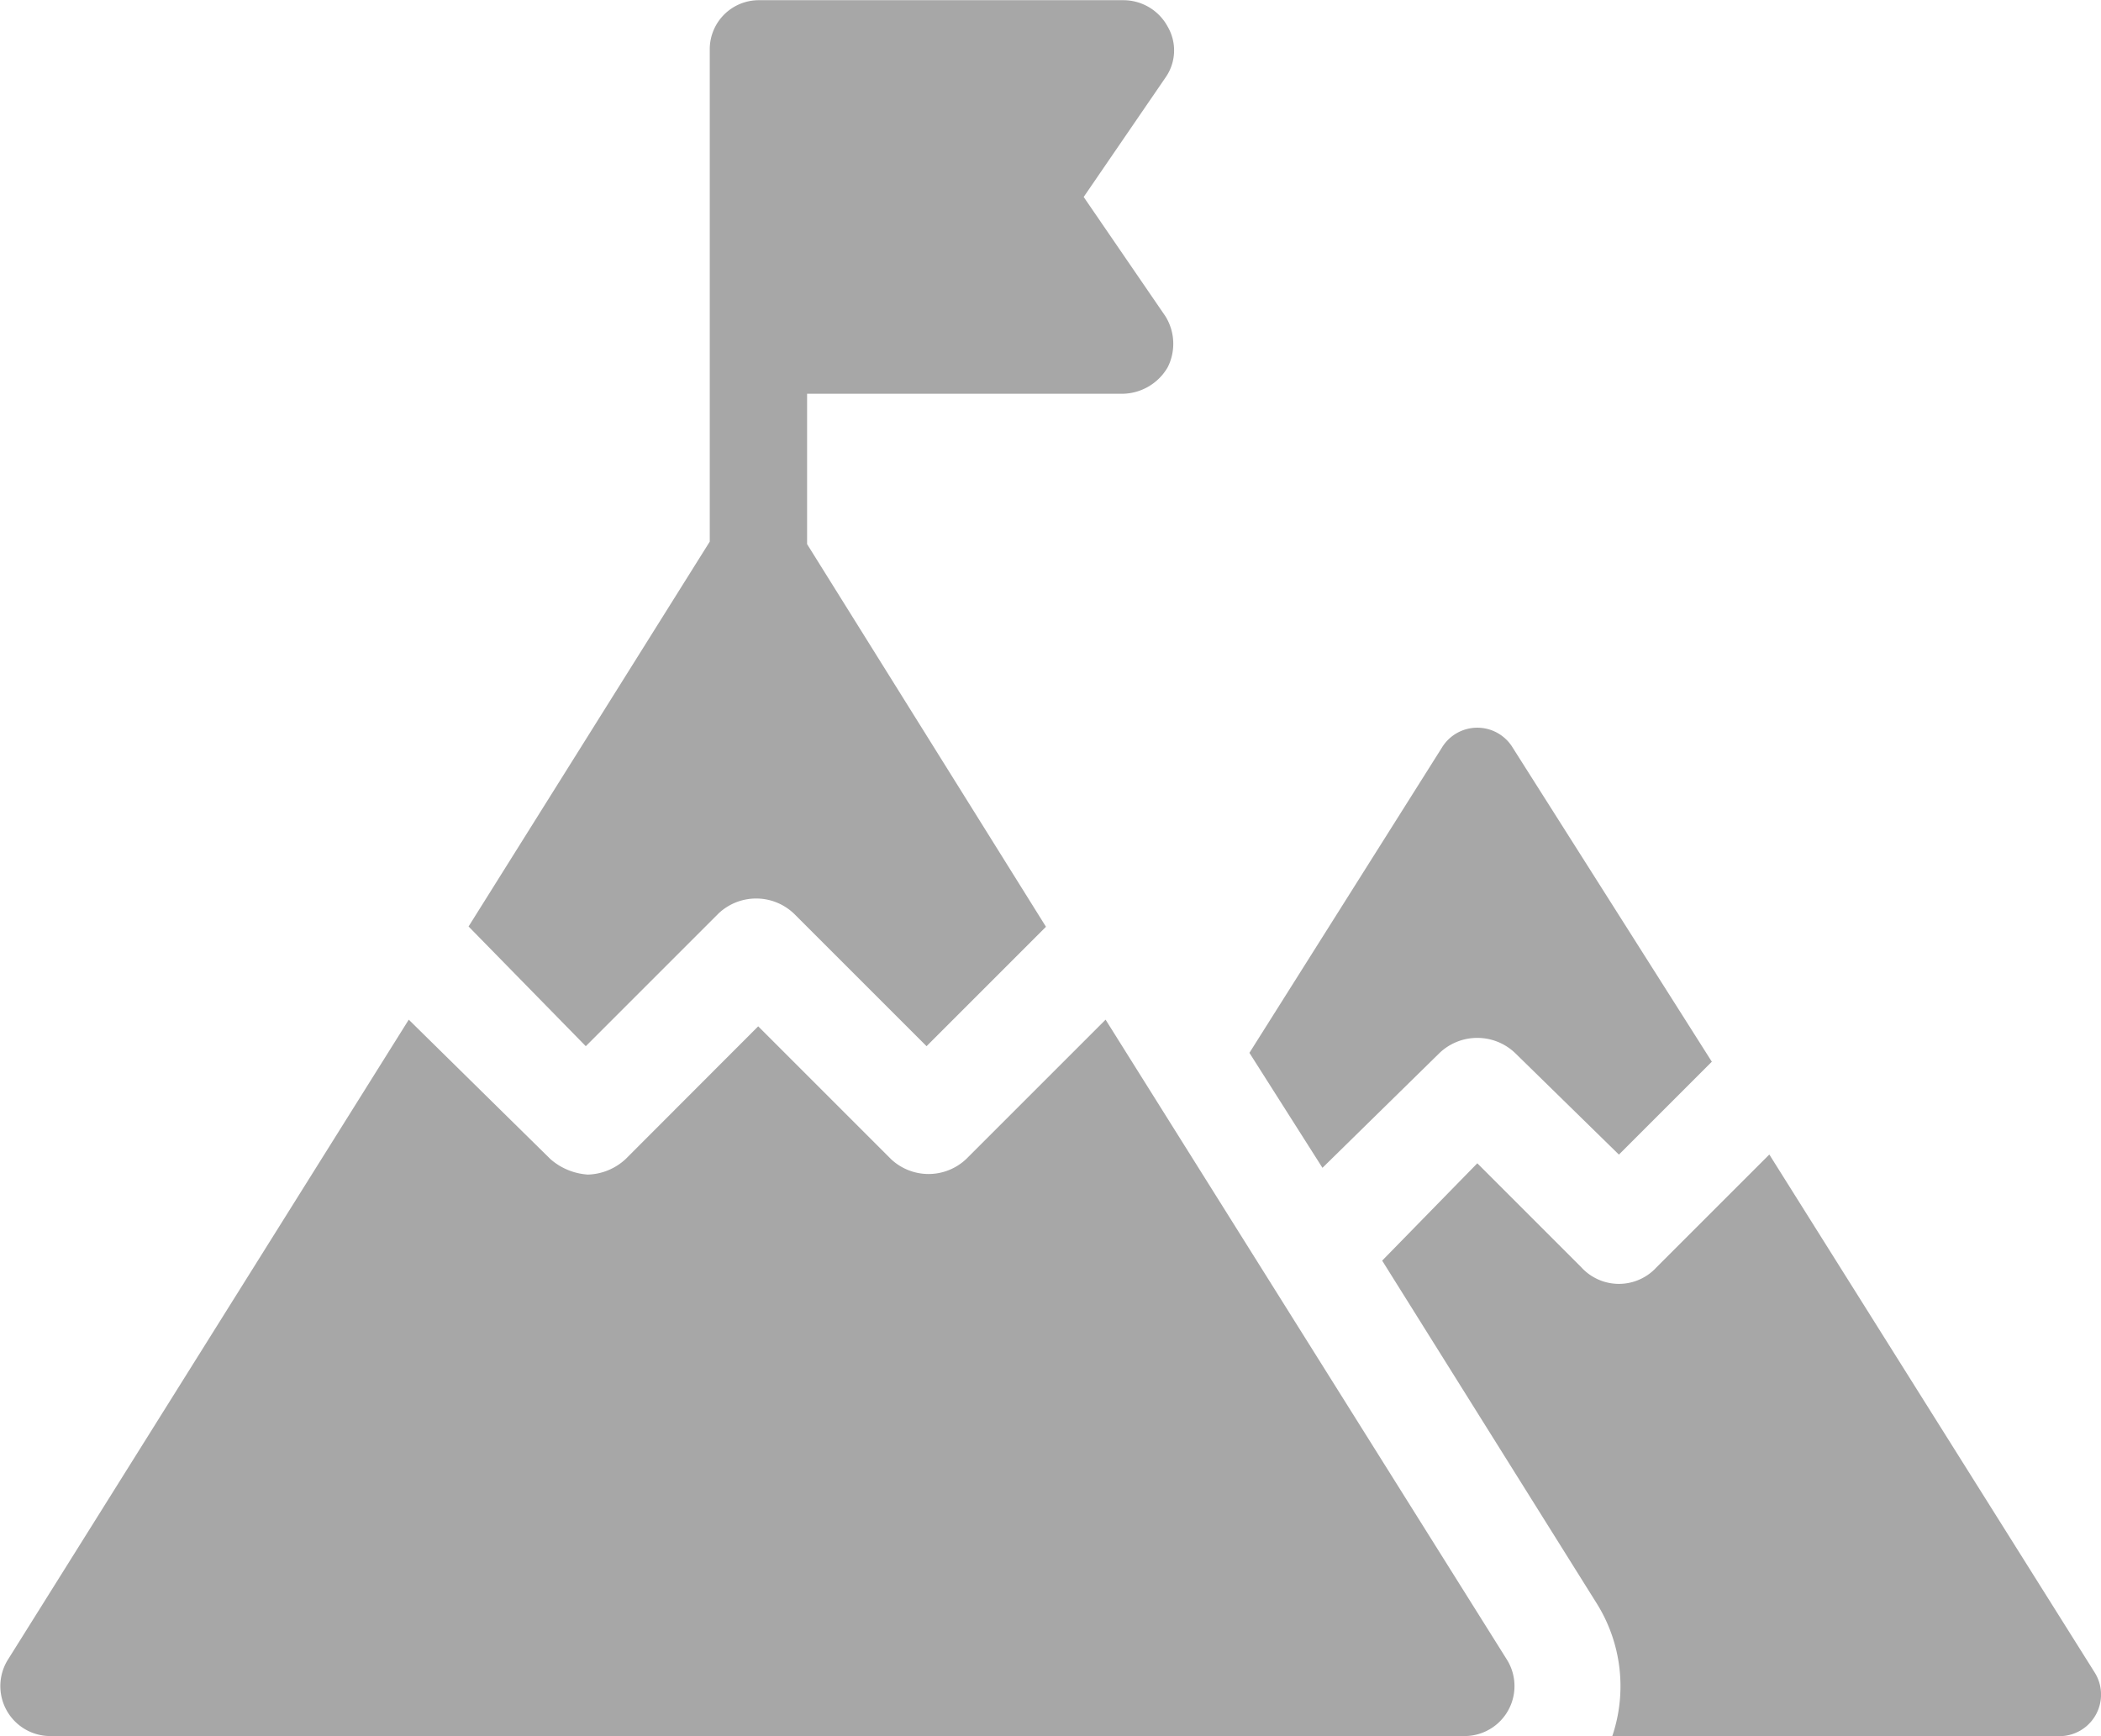 <svg xmlns="http://www.w3.org/2000/svg" width="21.778" height="18" viewBox="0 0 21.778 18">
  <g id="Grupo_859" data-name="Grupo 859" transform="translate(-2.521 -10.7)">
    <path id="Caminho_603" data-name="Caminho 603" d="M60.972,46.971a.568.568,0,0,1,.78,0l1.078,1.055.963-.963-2.064-3.256a.429.429,0,0,0-.734,0L59,46.971l.757,1.192Z" transform="translate(-43.528 -25.356)" fill="#a7a7a7"/>
    <path id="Caminho_604" data-name="Caminho 604" d="M72.383,68.266,69.013,62.9l-1.169,1.169a.528.528,0,0,1-.78,0l-1.078-1.078L65,64l2.224,3.554a1.618,1.618,0,0,1,.161,1.376h4.632A.431.431,0,0,0,72.383,68.266Z" transform="translate(-48.152 -40.231)" fill="#a7a7a7"/>
    <path id="Caminho_605" data-name="Caminho 605" d="M24.915,21.546l1.376-1.376a.568.568,0,0,1,.78,0l1.376,1.376,1.238-1.238-2.476-3.967V14.782h3.279a.55.55,0,0,0,.459-.275.541.541,0,0,0-.023-.527l-.848-1.238.848-1.238a.489.489,0,0,0,.023-.527.522.522,0,0,0-.459-.275H26.7a.509.509,0,0,0-.5.5v5.113l-2.5,3.99Z" transform="translate(-16.322 0)" fill="#a7a7a7"/>
    <path id="Caminho_606" data-name="Caminho 606" d="M13.981,56.8l-1.445,1.445a.568.568,0,0,1-.78,0l-1.376-1.376L9.006,58.245a.6.6,0,0,1-.39.161.65.65,0,0,1-.39-.161L6.758,56.8l-4.15,6.627a.518.518,0,0,0,.436.8H17.7a.518.518,0,0,0,.436-.8Z" transform="translate(0 -35.529)" fill="#a7a7a7"/>
  </g>
</svg>
